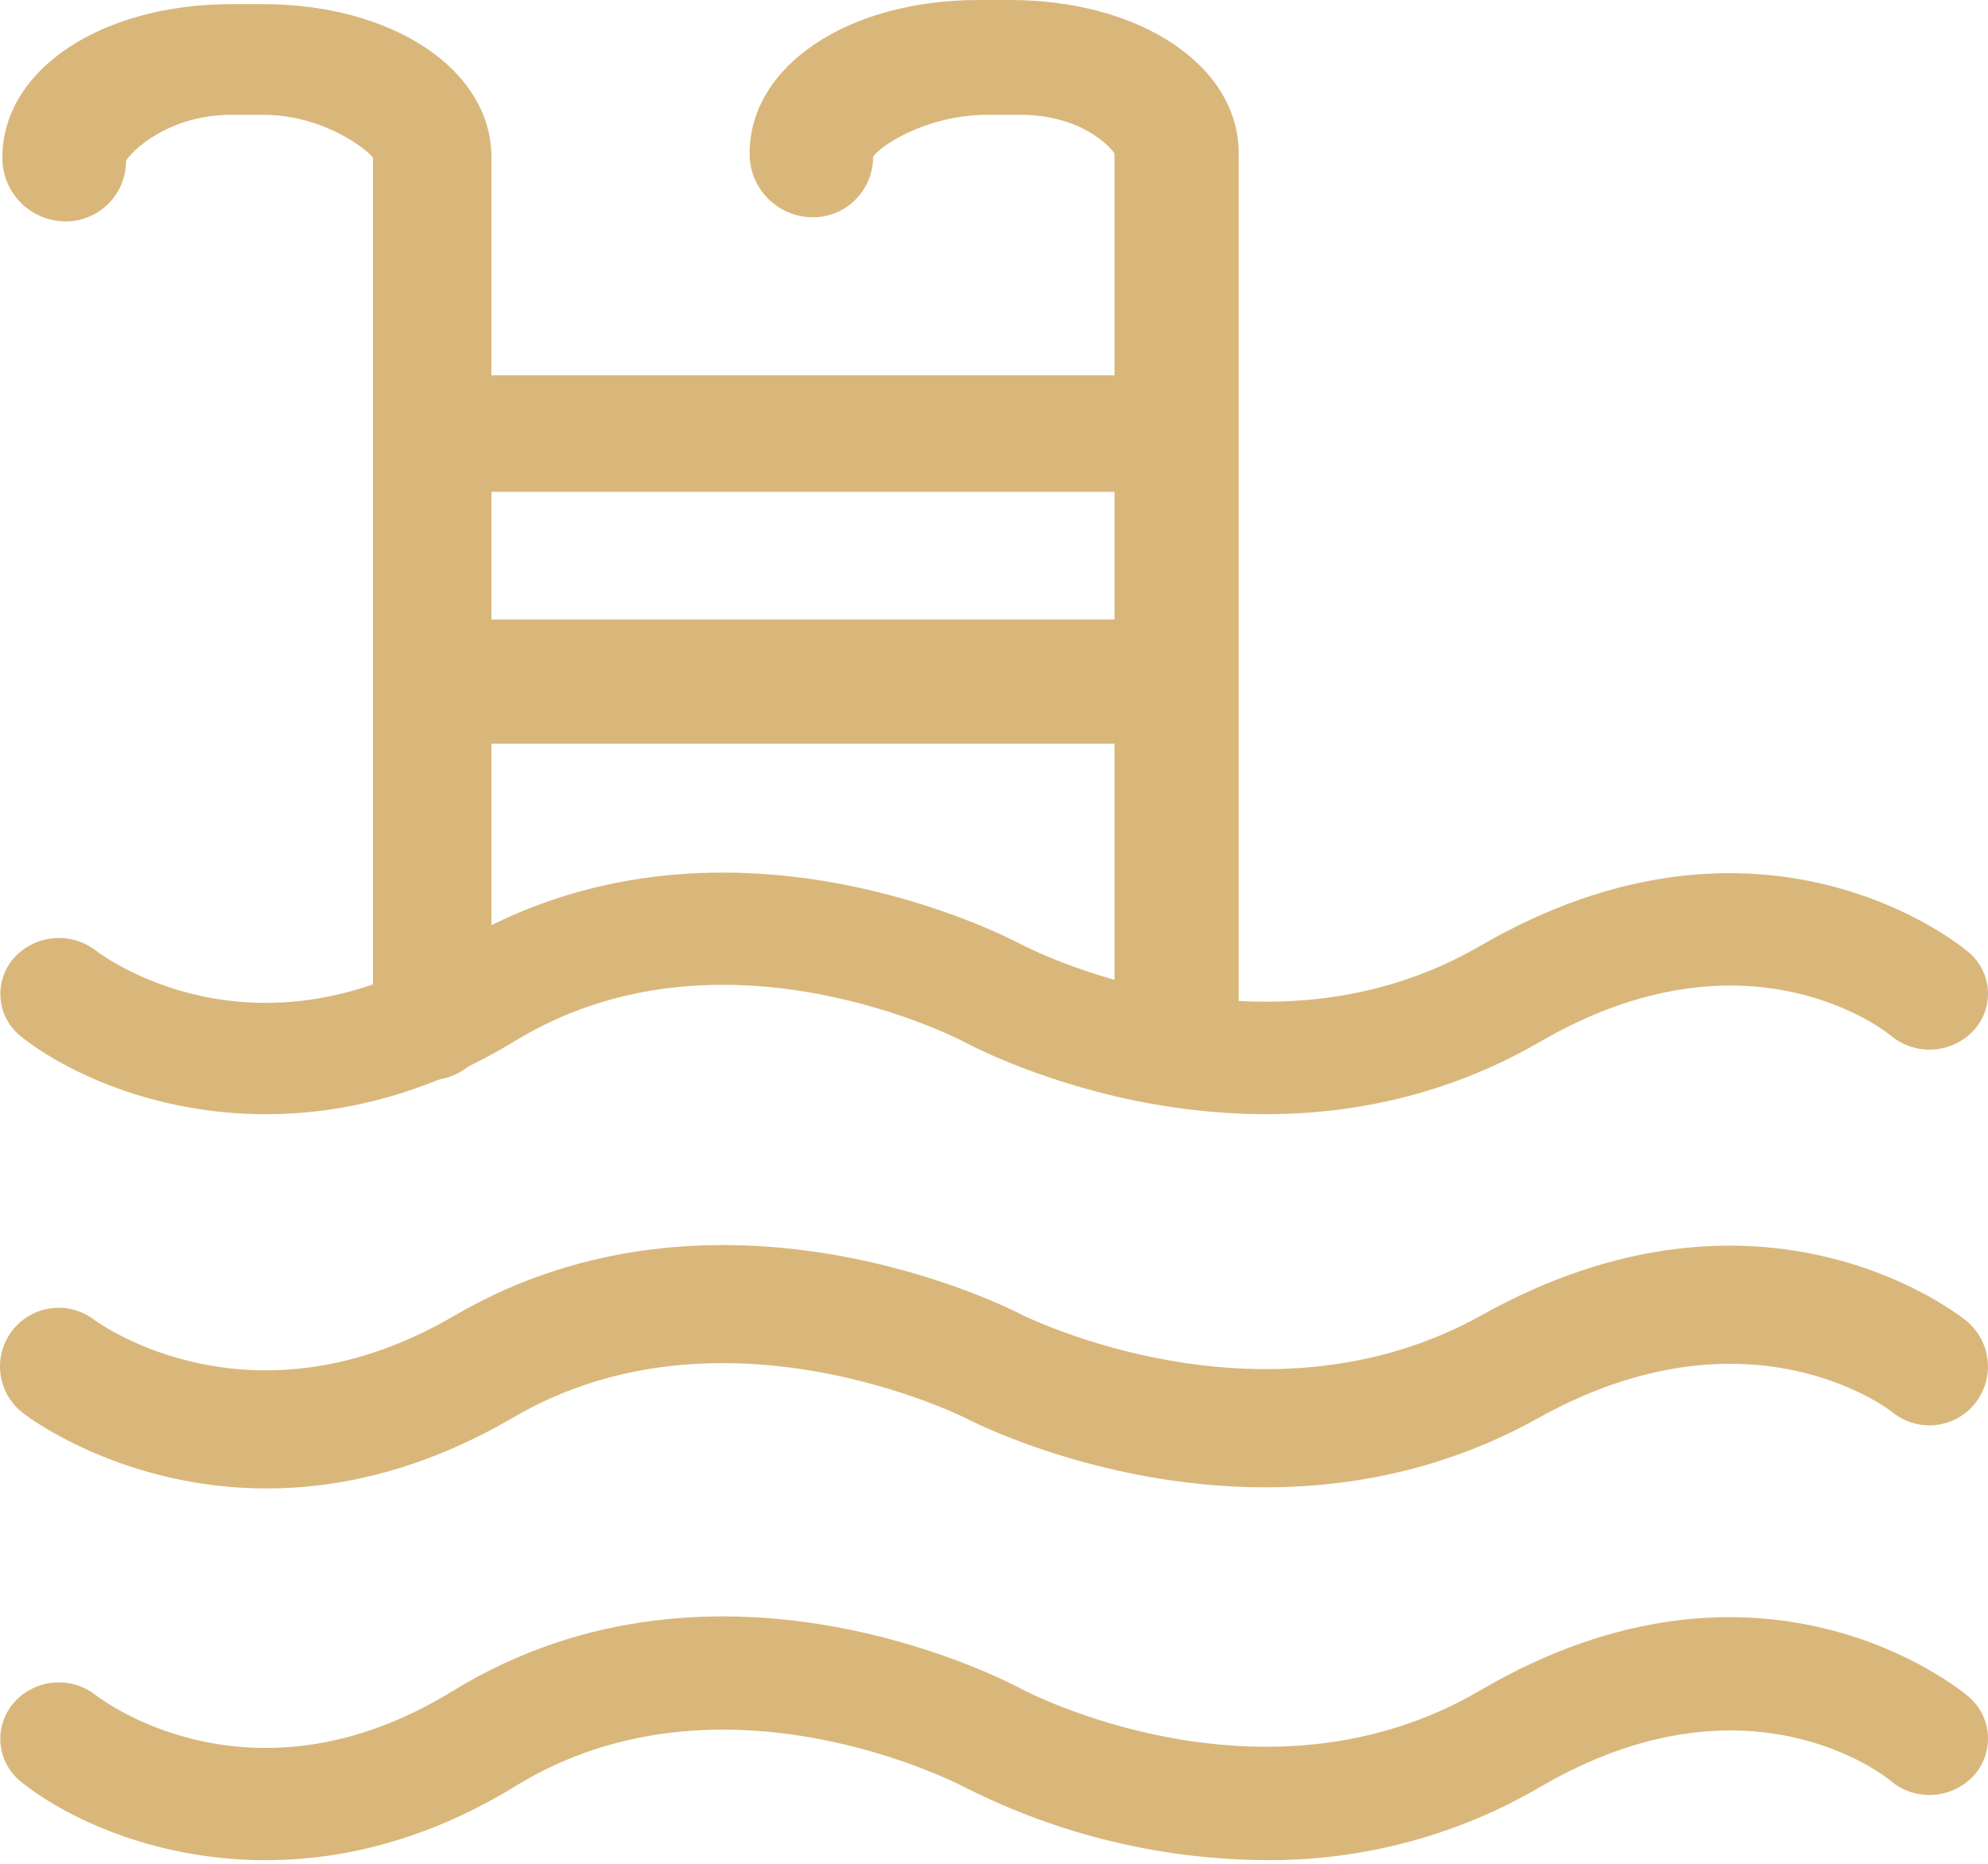 <svg width="96" height="90" viewBox="0 0 96 90" fill="none" xmlns="http://www.w3.org/2000/svg">
<path fill-rule="evenodd" clip-rule="evenodd" d="M12.833 53.804C7.494 53.804 3.193 51.777 1.027 50.061C0.745 49.841 0.511 49.566 0.339 49.252C0.167 48.938 0.061 48.592 0.028 48.236C-0.005 47.88 0.035 47.52 0.146 47.18C0.257 46.84 0.436 46.526 0.673 46.258C1.168 45.711 1.85 45.371 2.584 45.306C3.318 45.24 4.049 45.454 4.633 45.904C4.951 46.15 12.191 51.579 21.85 45.712C34.73 37.865 48.809 45.334 49.403 45.646C49.511 45.7 61.041 51.723 71.455 45.688C85.067 37.769 94.653 45.622 95.049 45.97C95.324 46.197 95.55 46.478 95.713 46.796C95.876 47.114 95.971 47.462 95.994 47.818C96.017 48.175 95.967 48.532 95.847 48.868C95.727 49.204 95.539 49.512 95.295 49.773C94.785 50.313 94.088 50.638 93.347 50.681C92.605 50.724 91.875 50.483 91.306 50.007C91.06 49.797 84.383 44.494 74.389 50.295C61.113 57.998 47.213 50.655 46.619 50.343C46.499 50.271 34.879 44.158 24.873 50.265C20.608 52.868 16.475 53.804 12.833 53.804Z" fill="#D9B77B"/>
<path fill-rule="evenodd" clip-rule="evenodd" d="M12.875 71.875C5.988 71.875 1.417 68.48 1.135 68.252C0.534 67.801 0.136 67.131 0.029 66.387C-0.078 65.643 0.115 64.888 0.565 64.286C1.015 63.685 1.686 63.287 2.43 63.18C3.173 63.073 3.929 63.266 4.53 63.717C4.872 63.968 12.203 69.23 21.945 63.531C34.735 56.056 48.713 63.159 49.301 63.465C49.409 63.519 61.047 69.368 71.551 63.507C85.073 55.96 94.545 63.453 94.947 63.776C95.53 64.252 95.902 64.938 95.981 65.686C96.061 66.435 95.842 67.184 95.373 67.772C95.141 68.061 94.854 68.302 94.528 68.481C94.203 68.66 93.846 68.772 93.477 68.812C93.108 68.853 92.734 68.819 92.378 68.715C92.022 68.611 91.69 68.437 91.401 68.204C91.143 68 84.383 62.853 74.286 68.474C61.119 75.822 47.303 68.822 46.709 68.516C46.601 68.462 34.873 62.529 24.783 68.45C20.398 71.011 16.342 71.875 12.875 71.875Z" fill="#D9B77B"/>
<path fill-rule="evenodd" clip-rule="evenodd" d="M61.119 89.823C56.08 89.792 51.116 88.593 46.619 86.319C46.499 86.259 34.879 80.098 24.885 86.253C14.309 92.744 4.651 88.965 1.027 86.049C0.744 85.827 0.509 85.549 0.337 85.232C0.165 84.916 0.059 84.567 0.026 84.209C-0.007 83.85 0.033 83.488 0.144 83.146C0.256 82.803 0.436 82.487 0.673 82.216C1.163 81.662 1.846 81.317 2.582 81.251C3.319 81.185 4.053 81.404 4.633 81.862C4.951 82.108 12.191 87.585 21.85 81.664C34.729 73.745 48.809 81.274 49.403 81.598C49.523 81.652 61.047 87.729 71.455 81.64C85.067 73.655 94.653 81.586 95.049 81.916C95.325 82.147 95.551 82.433 95.713 82.754C95.876 83.076 95.972 83.427 95.995 83.786C96.018 84.145 95.967 84.506 95.847 84.845C95.727 85.185 95.539 85.496 95.295 85.761C94.786 86.302 94.089 86.628 93.348 86.672C92.606 86.717 91.876 86.477 91.306 86.001C91.06 85.779 84.383 80.446 74.388 86.283C70.365 88.637 65.78 89.86 61.119 89.823Z" fill="#D9B77B"/>
<path fill-rule="evenodd" clip-rule="evenodd" d="M55.678 23.75H21.814C20.158 23.75 18.814 22.49 18.814 20.936C18.814 19.383 20.158 18.123 21.814 18.123H55.678C57.333 18.123 58.677 19.383 58.677 20.936C58.677 22.49 57.333 23.75 55.678 23.75Z" fill="#D9B77B"/>
<path fill-rule="evenodd" clip-rule="evenodd" d="M55.678 35.914H21.814C21.018 35.914 20.255 35.599 19.693 35.036C19.13 34.473 18.814 33.711 18.814 32.915C18.814 32.12 19.13 31.357 19.693 30.794C20.255 30.232 21.018 29.916 21.814 29.916H55.678C56.473 29.916 57.236 30.232 57.799 30.794C58.361 31.357 58.677 32.12 58.677 32.915C58.677 33.711 58.361 34.473 57.799 35.036C57.236 35.599 56.473 35.914 55.678 35.914Z" fill="#D9B77B"/>
<path fill-rule="evenodd" clip-rule="evenodd" d="M20.734 52.162C19.078 52.162 18.01 50.818 18.01 49.163V7.608C17.812 7.32 15.736 5.544 12.683 5.544H11.177C8.118 5.544 6.318 7.32 6.084 7.782C6.084 8.17 6.007 8.554 5.856 8.912C5.705 9.27 5.484 9.594 5.207 9.865C4.929 10.136 4.6 10.349 4.238 10.491C3.877 10.633 3.491 10.701 3.103 10.691C2.299 10.672 1.534 10.338 0.975 9.759C0.416 9.181 0.107 8.406 0.115 7.602C0.115 3.378 4.872 0.199 11.177 0.199H12.683C18.982 0.199 23.733 3.378 23.733 7.602V49.157C23.734 49.551 23.657 49.942 23.506 50.306C23.356 50.671 23.135 51.002 22.857 51.281C22.578 51.56 22.247 51.782 21.883 51.933C21.518 52.084 21.128 52.162 20.734 52.162Z" fill="#D9B77B"/>
<path fill-rule="evenodd" clip-rule="evenodd" d="M56.817 52.287C56.022 52.287 55.259 51.971 54.696 51.408C54.134 50.846 53.818 50.083 53.818 49.288V7.409C53.62 7.121 52.282 5.543 49.223 5.543H47.711C44.657 5.543 42.396 7.121 42.162 7.583C42.162 7.971 42.084 8.355 41.934 8.713C41.783 9.071 41.562 9.395 41.284 9.666C41.007 9.937 40.677 10.15 40.316 10.292C39.955 10.434 39.569 10.502 39.18 10.492C38.377 10.472 37.614 10.136 37.057 9.558C36.499 8.98 36.191 8.206 36.199 7.403C36.199 3.179 40.95 0 47.255 0H48.761C55.066 0 59.817 3.179 59.817 7.403V49.282C59.818 49.676 59.741 50.067 59.59 50.431C59.44 50.796 59.219 51.127 58.94 51.406C58.662 51.685 58.331 51.907 57.967 52.058C57.602 52.209 57.212 52.287 56.817 52.287Z" fill="#D9B77B"/>
</svg>
